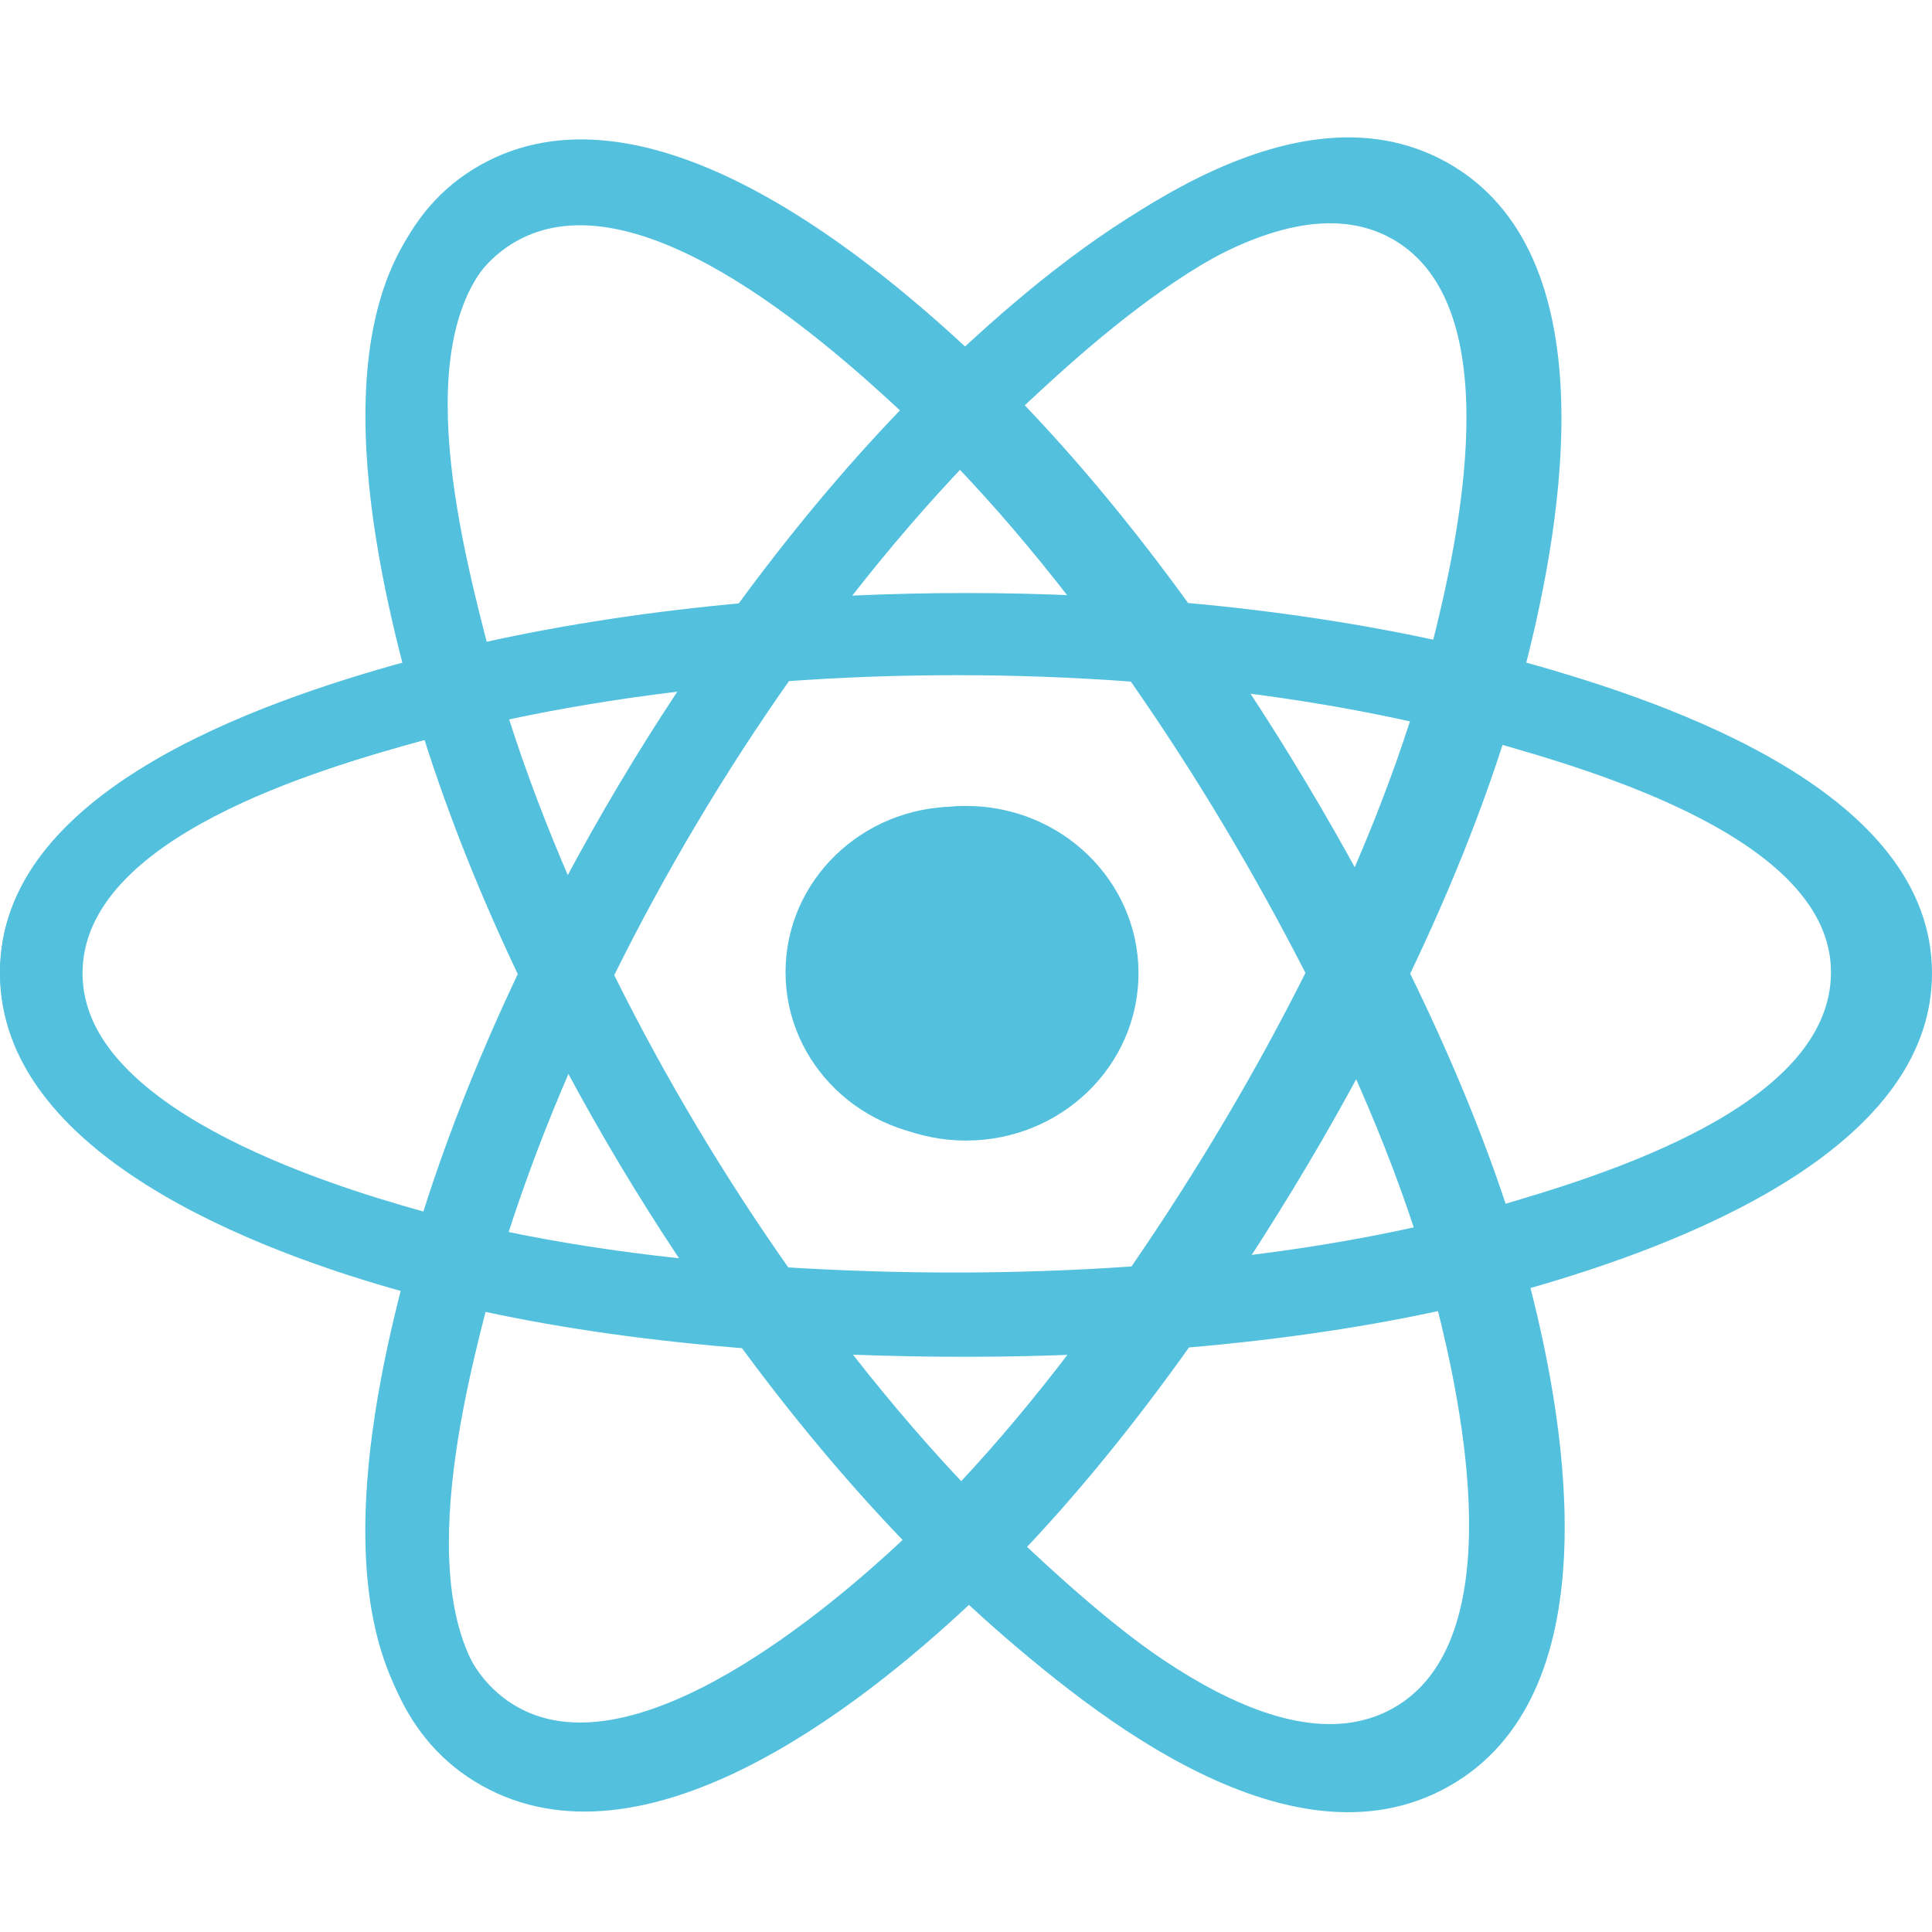<svg xmlns="http://www.w3.org/2000/svg" xmlns:xlink="http://www.w3.org/1999/xlink" width="500" zoomAndPan="magnify" viewBox="0 0 375 375" height="500" preserveAspectRatio="xMidYMid meet" version="1.0"><defs><clipPath id="def4468cc2"><path d="M 0 28 L 371.25 28 L 371.25 350 L 0 350 Z M 0 28 " clip-rule="nonzero"/></clipPath></defs><path fill="#53c1de" d="M 218.777 188.695 C 218.777 170.953 203.934 156.566 185.625 156.566 C 167.316 156.566 152.473 170.953 152.473 188.695 C 152.473 206.441 167.316 220.824 185.625 220.824 C 203.934 220.824 218.777 206.441 218.777 188.695 Z M 218.777 188.695 " fill-opacity="1" fill-rule="nonzero"/><g clip-path="url(#def4468cc2)"><path fill="#53c1de" d="M 293.293 129.047 C 300.293 101.477 309.094 50.348 278.07 33.016 C 247.195 15.758 207.016 48.828 185.797 68.676 C 164.641 49.023 123.332 16.094 92.336 33.484 C 61.473 50.801 70.992 101.078 78.148 128.824 C 49.355 136.75 0 153.82 0 188.695 C 0 223.473 49.305 242.043 77.926 249.961 C 70.742 277.859 61.703 327.418 92.605 344.695 C 123.715 362.082 164.898 329.938 186.312 309.871 C 207.664 329.836 247.457 362.191 278.34 344.867 C 309.32 327.484 301.254 277.043 294.094 249.141 C 321.84 241.203 371.25 223.039 371.25 188.695 C 371.25 154.152 321.629 136.945 293.293 129.047 Z M 289.777 234.352 C 285.078 219.938 278.734 204.605 270.977 188.77 C 278.383 173.309 284.477 158.176 289.047 143.855 C 309.82 149.691 355.391 163.031 355.391 188.695 C 355.391 214.598 311.66 228.062 289.777 234.352 Z M 270.395 331.562 C 247.352 344.488 213.125 313.547 197.355 298.844 C 207.816 287.754 218.27 274.863 228.473 260.551 C 246.422 259.008 263.379 256.484 278.754 253.039 C 283.789 272.777 293.539 318.578 270.395 331.562 Z M 100.531 331.379 C 77.484 318.5 88.02 274.277 93.301 253.727 C 108.508 256.988 125.34 259.332 143.332 260.746 C 153.602 274.754 164.359 287.629 175.199 298.906 C 161.809 311.461 123.684 344.316 100.531 331.379 Z M 15.859 188.695 C 15.859 162.695 61.156 149.449 82.406 143.629 C 87.051 158.273 93.145 173.586 100.5 189.07 C 93.051 204.785 86.871 220.34 82.18 235.156 C 61.922 229.535 15.859 214.711 15.859 188.695 Z M 100.285 46.785 C 123.422 33.805 159.324 65.418 174.684 79.648 C 163.898 90.871 153.242 103.648 143.059 117.578 C 125.598 119.145 108.883 121.664 93.52 125.039 C 87.754 102.66 77.168 59.754 100.285 46.785 Z M 239.82 134.285 C 251.664 135.73 263.012 137.66 273.668 140.016 C 270.469 149.953 266.484 160.348 261.785 171 C 254.98 158.48 247.672 146.215 239.82 134.285 Z M 185.801 90.633 C 193.117 98.312 200.441 106.887 207.648 116.191 C 193.031 115.52 178.391 115.52 163.77 116.184 C 170.984 106.965 178.375 98.398 185.801 90.633 Z M 109.598 170.988 C 104.98 160.371 101.027 149.934 97.801 139.855 C 108.395 137.559 119.691 135.68 131.461 134.254 C 123.586 146.16 116.289 158.422 109.598 170.988 Z M 131.797 244.23 C 119.641 242.918 108.172 241.133 97.582 238.898 C 100.863 228.645 104.898 217.98 109.617 207.137 C 116.398 219.832 123.805 232.215 131.797 244.23 Z M 186.242 287.844 C 178.727 279.984 171.227 271.289 163.906 261.938 C 178.605 262.496 193.336 262.496 208.035 261.863 C 200.809 271.383 193.508 280.09 186.242 287.844 Z M 261.938 206.586 C 266.898 217.547 271.082 228.152 274.406 238.234 C 263.641 240.617 252.02 242.531 239.773 243.957 C 247.688 231.801 255.109 219.344 261.938 206.586 Z M 219.621 245.82 C 197.137 247.375 174.508 247.359 152.012 245.945 C 139.23 227.852 127.852 208.82 118.027 189.062 C 127.805 169.348 139.102 150.355 151.82 132.289 C 174.332 130.641 196.984 130.633 219.492 132.297 C 232.105 150.363 243.387 169.309 253.387 188.844 C 243.504 208.551 232.148 227.582 219.621 245.82 Z M 270.148 46.328 C 293.293 59.266 282.992 105.219 277.938 125.199 C 262.535 121.754 245.809 119.191 228.297 117.598 C 218.098 103.52 207.527 90.719 196.914 79.641 C 212.473 65.105 247.23 33.52 270.148 46.328 Z M 270.148 46.328 " fill-opacity="1" fill-rule="evenodd"/></g><path fill="#53c1de" d="M 220.984 188.906 C 220.984 170.973 205.996 156.43 187.5 156.43 C 169.008 156.43 154.016 170.973 154.016 188.906 C 154.016 206.844 169.008 221.383 187.5 221.383 C 205.996 221.383 220.984 206.844 220.984 188.906 Z M 220.984 188.906 " fill-opacity="1" fill-rule="nonzero"/><path fill="#53c1de" d="M 296.254 128.613 C 303.328 100.742 312.215 49.062 280.879 31.543 C 249.691 14.098 209.105 47.523 187.672 67.59 C 166.305 47.723 124.578 14.441 93.27 32.016 C 62.094 49.52 71.707 100.344 78.938 128.387 C 49.855 136.398 0 153.652 0 188.906 C 0 224.059 49.801 242.832 78.711 250.836 C 71.457 279.035 62.324 329.133 93.539 346.594 C 124.965 364.168 166.562 331.676 188.191 311.391 C 209.762 331.574 249.957 364.281 281.152 346.766 C 312.445 329.199 304.297 278.211 297.066 250.004 C 325.09 241.984 375 223.621 375 188.906 C 375 153.992 324.879 136.598 296.254 128.613 Z M 292.703 235.059 C 287.957 220.484 281.551 204.988 273.715 188.984 C 281.195 173.355 287.352 158.059 291.965 143.582 C 312.949 149.48 358.98 162.965 358.98 188.906 C 358.98 215.09 314.809 228.703 292.703 235.059 Z M 273.125 333.32 C 249.852 346.387 215.277 315.109 199.348 300.25 C 209.914 289.039 220.477 276.008 230.781 261.539 C 248.91 259.98 266.039 257.43 281.57 253.945 C 286.656 273.898 296.504 320.195 273.125 333.32 Z M 101.547 333.133 C 78.27 320.117 88.906 275.414 94.246 254.641 C 109.605 257.938 126.609 260.309 144.781 261.738 C 155.152 275.895 166.02 288.91 176.969 300.309 C 163.441 313 124.93 346.211 101.547 333.133 Z M 16.02 188.906 C 16.02 162.625 61.777 149.238 83.238 143.352 C 87.93 158.156 94.086 173.633 101.516 189.285 C 93.992 205.168 87.746 220.891 83.012 235.871 C 62.547 230.188 16.02 215.203 16.02 188.906 Z M 101.297 45.465 C 124.668 32.344 160.934 64.297 176.449 78.68 C 165.555 90.023 154.789 102.941 144.504 117.02 C 126.867 118.605 109.984 121.148 94.465 124.562 C 88.641 101.941 77.949 58.57 101.297 45.465 Z M 242.242 133.906 C 254.207 135.371 265.672 137.316 276.434 139.703 C 273.203 149.746 269.176 160.25 264.43 171.02 C 257.555 158.363 250.172 145.965 242.242 133.906 Z M 187.68 89.781 C 195.066 97.543 202.469 106.215 209.746 115.617 C 194.98 114.941 180.191 114.938 165.426 115.609 C 172.711 106.289 180.176 97.637 187.68 89.781 Z M 110.707 171.008 C 106.043 160.277 102.051 149.727 98.789 139.539 C 109.488 137.215 120.898 135.316 132.789 133.879 C 124.832 145.91 117.465 158.305 110.707 171.008 Z M 133.129 245.043 C 120.848 243.715 109.266 241.914 98.57 239.656 C 101.879 229.285 105.961 218.508 110.723 207.547 C 117.574 220.383 125.055 232.895 133.129 245.043 Z M 188.121 289.129 C 180.531 281.184 172.957 272.395 165.559 262.941 C 180.41 263.504 195.289 263.508 210.137 262.863 C 202.836 272.488 195.461 281.289 188.121 289.129 Z M 264.582 206.988 C 269.598 218.07 273.82 228.789 277.176 238.98 C 266.305 241.387 254.566 243.328 242.195 244.766 C 250.188 232.477 257.688 219.887 264.582 206.988 Z M 221.84 246.648 C 199.125 248.223 176.27 248.207 153.547 246.777 C 140.637 228.488 129.141 209.25 119.223 189.281 C 129.094 169.352 140.504 150.152 153.355 131.891 C 176.094 130.223 198.973 130.219 221.711 131.898 C 234.453 150.16 245.844 169.309 255.945 189.059 C 245.965 208.977 234.492 228.215 221.84 246.648 Z M 272.879 45 C 296.258 58.078 285.852 104.523 280.742 124.723 C 265.188 121.238 248.293 118.648 230.605 117.039 C 220.297 102.809 209.621 89.871 198.906 78.672 C 214.617 63.98 249.727 32.051 272.879 45 Z M 272.879 45 " fill-opacity="1" fill-rule="evenodd"/></svg>